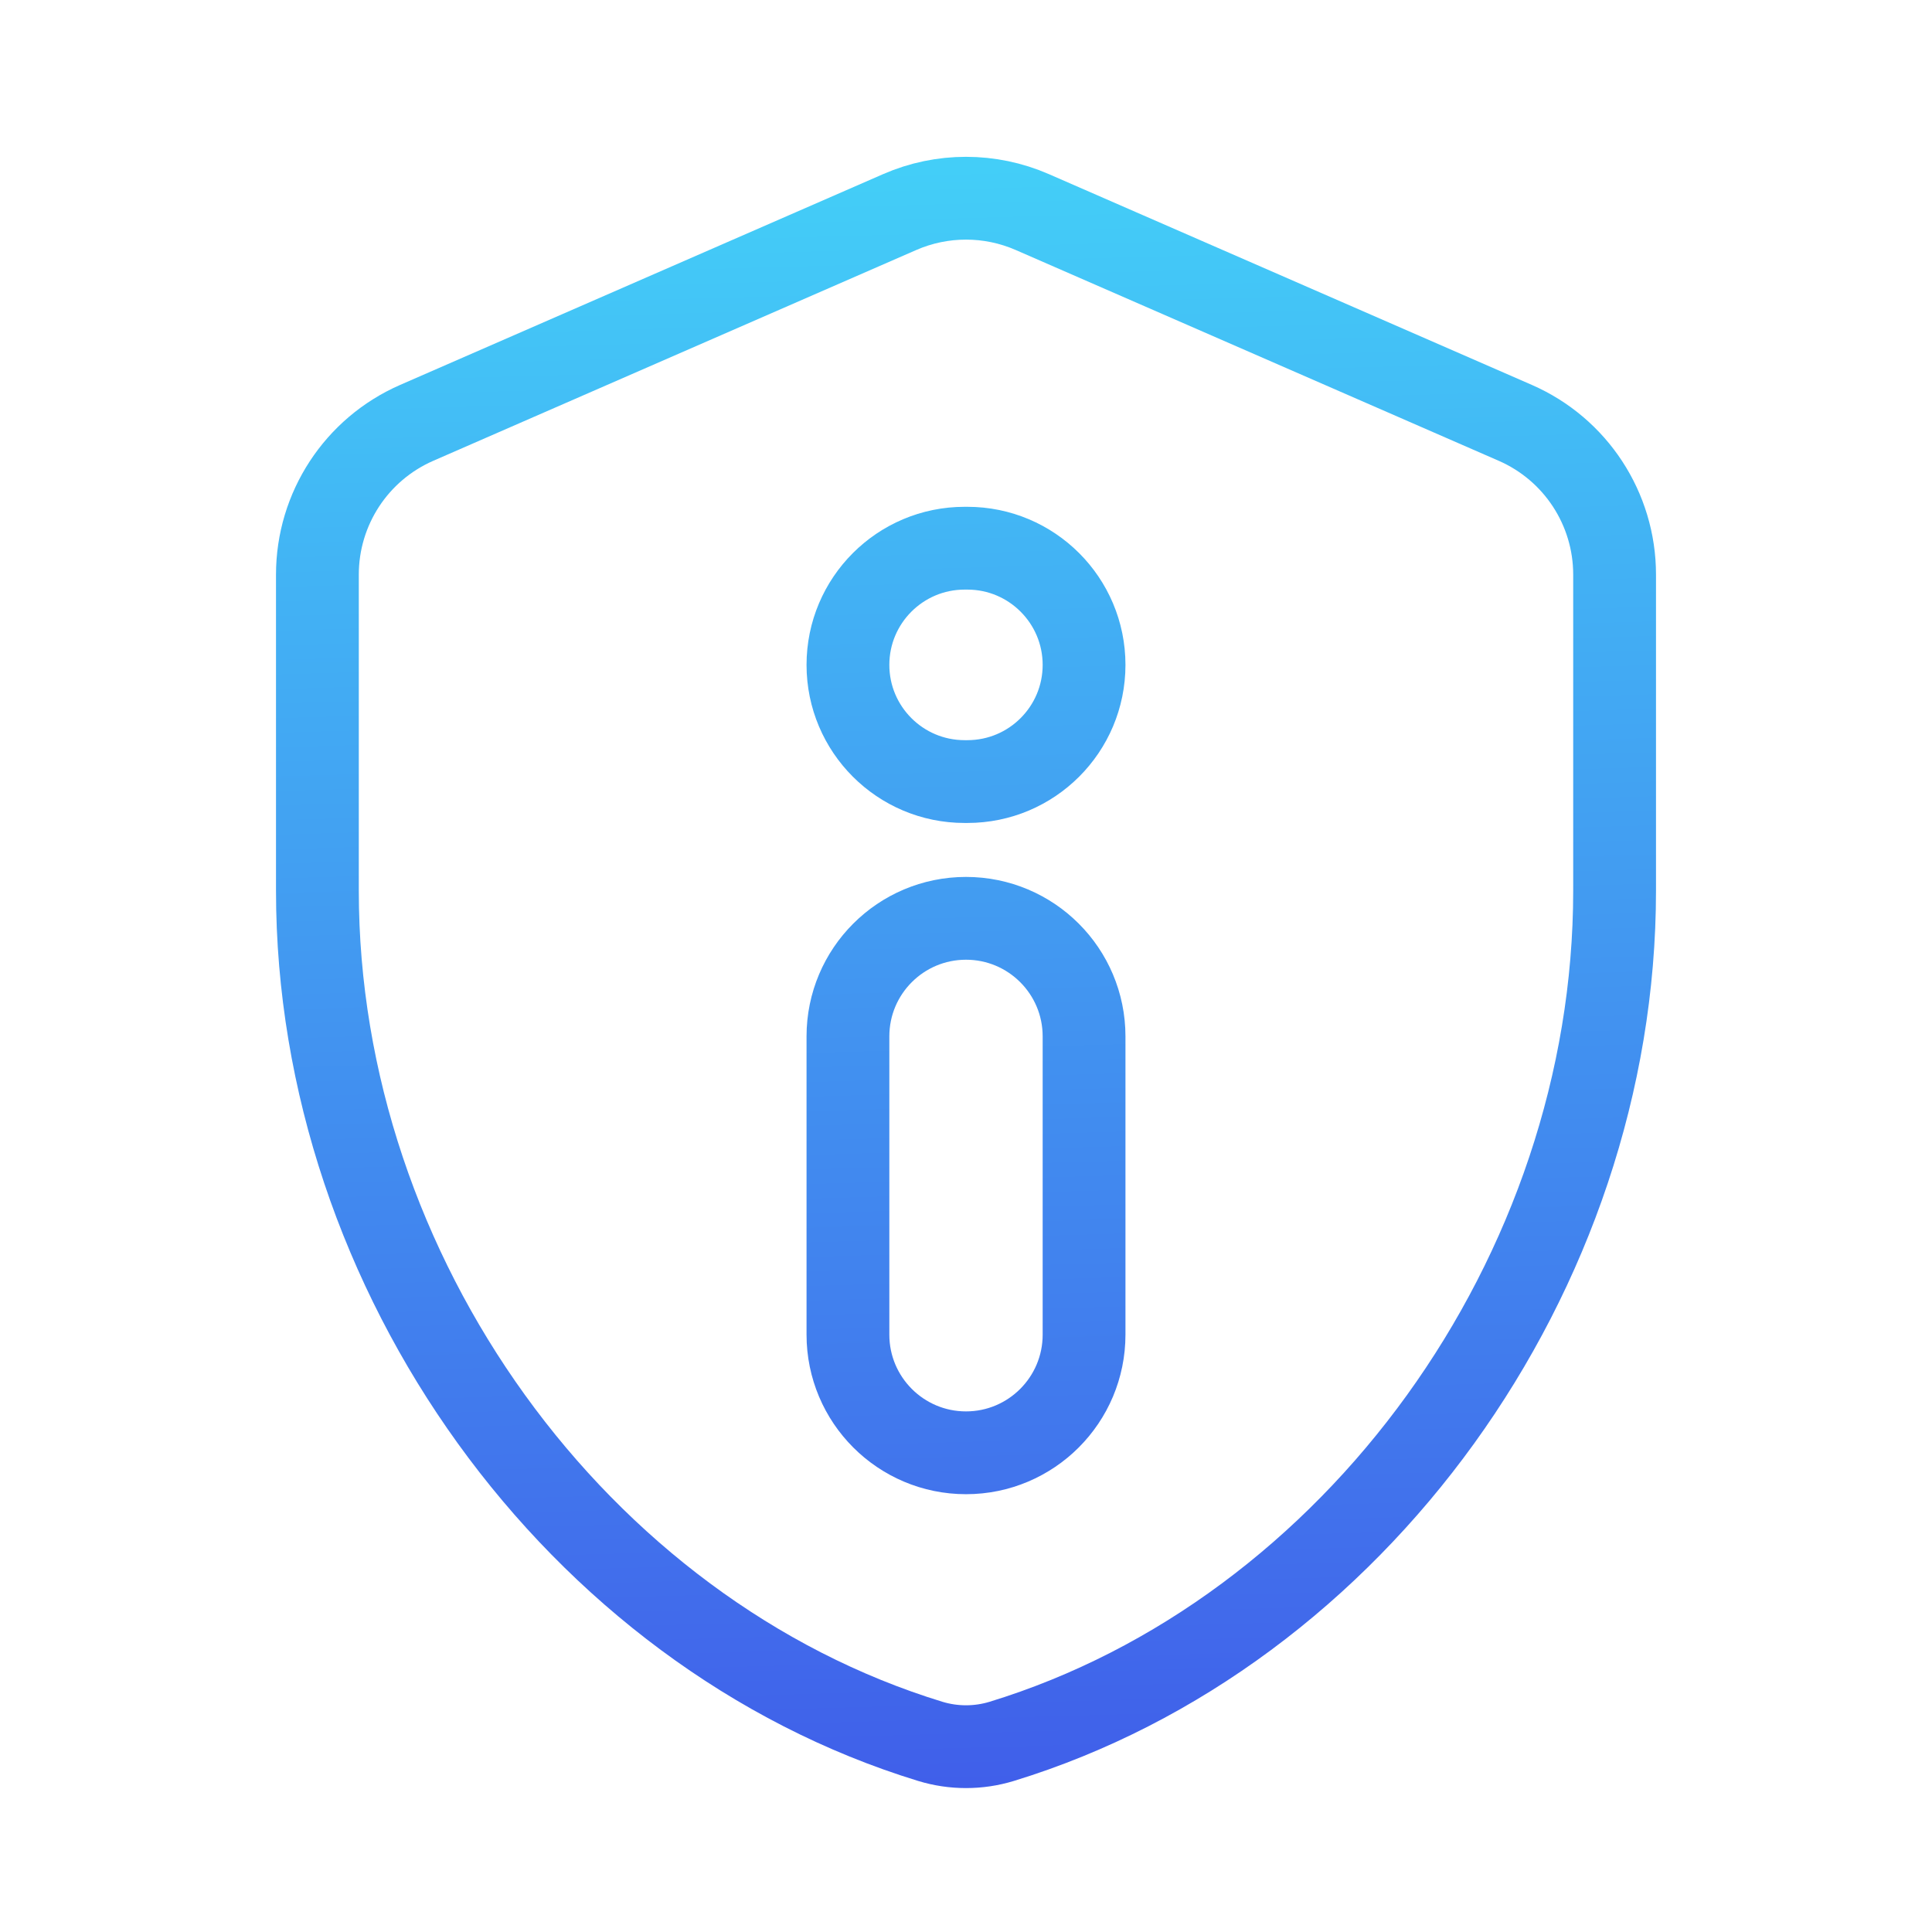 <svg width="28" height="28" viewBox="0 0 28 28" fill="none" xmlns="http://www.w3.org/2000/svg">
<path d="M13.04 3.073C13.652 2.806 14.348 2.806 14.96 3.073L21.96 6.128C22.835 6.51 23.4 7.373 23.4 8.328V12.909C23.4 18.465 19.635 23.67 14.518 25.237C14.181 25.34 13.819 25.34 13.482 25.237C8.365 23.67 4.6 18.465 4.6 12.909V8.328C4.6 7.373 5.165 6.51 6.04 6.128L13.04 3.073ZM13.98 7.945C13.046 7.945 12.289 8.703 12.289 9.636C12.289 10.57 13.046 11.327 13.98 11.327H14.02C14.954 11.327 15.711 10.57 15.711 9.636C15.711 8.703 14.954 7.945 14.02 7.945H13.98ZM14 13.309C13.055 13.309 12.289 14.075 12.289 15.02V19.343C12.289 20.288 13.055 21.055 14 21.055C14.945 21.055 15.711 20.288 15.711 19.343V15.02C15.711 14.075 14.945 13.309 14 13.309Z" stroke="url(#paint0_linear_939_4132)" stroke-width="1.2"/>
<defs>
<linearGradient id="paint0_linear_939_4132" x1="14.108" y1="1.785" x2="14.857" y2="28.579" gradientUnits="userSpaceOnUse">
<stop offset="0" stop-color="#43D1F8"/>
<stop offset="1" stop-color="#4052E8"/>
</linearGradient>
</defs>
</svg>
